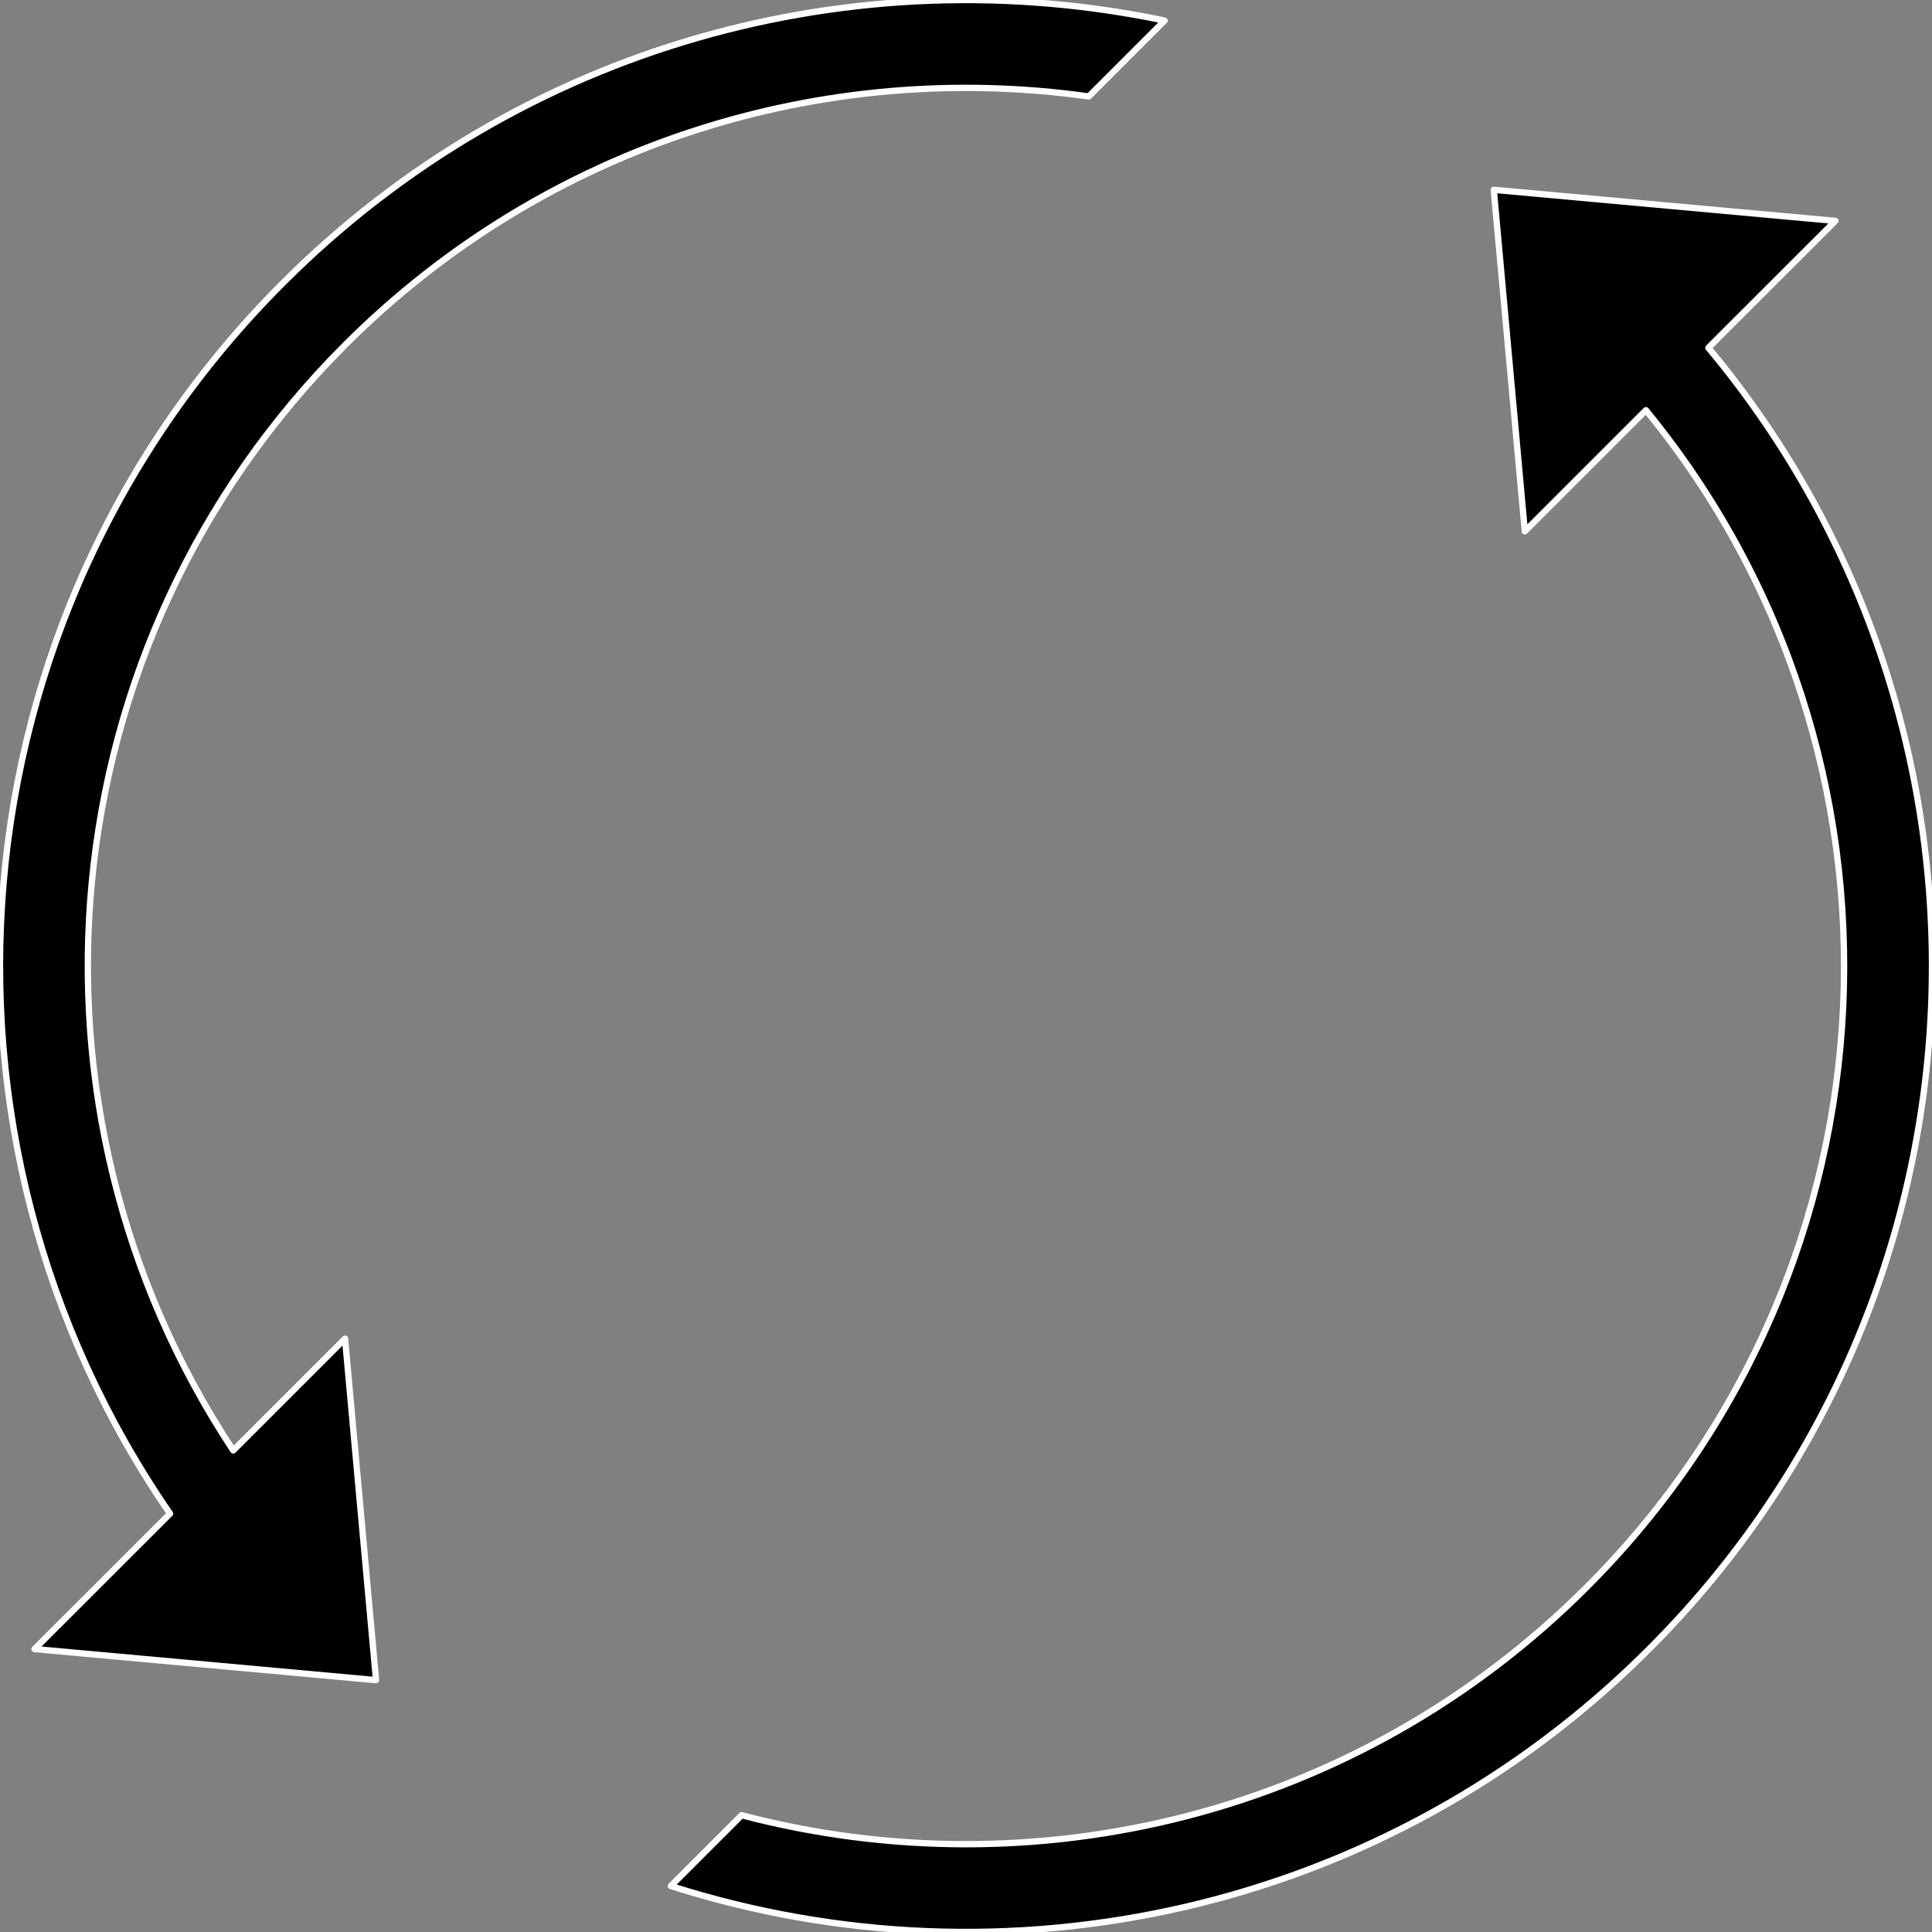 <?xml version="1.0" encoding="iso-8859-1"?>
<!-- Generator: Adobe Illustrator 16.0.0, SVG Export Plug-In . SVG Version: 6.00 Build 0)  -->
<!DOCTYPE svg PUBLIC "-//W3C//DTD SVG 1.1//EN" "http://www.w3.org/Graphics/SVG/1.1/DTD/svg11.dtd">
<svg version="1.1" id="Capa_1" xmlns="http://www.w3.org/2000/svg" xmlns:xlink="http://www.w3.org/1999/xlink" x="0px" y="0px"
	 width="20px" height="20px" viewBox="0 0 612.014 612.014" style="enable-background:new 0 0 612.014 612.014;"
	 xml:space="preserve">
<rect x="0" y="0" width="612.014" height="612.014" fill="#808080" stroke="none"/>
<g>
	<g>
		<path d="M344.893,30.556l24.035-24.035C271.23-13.925,165.465,13.782,89.633,89.642
			C-16.438,195.713-28.372,360.257,53.859,479.486l-42.923,42.896l108.185,9.848l-9.82-108.186l-35.413,35.413
			C2.34,351.438,14.135,204.476,109.301,109.31C173.533,45.077,261.383,18.817,344.893,30.556z" stroke="#FFFFFF" 
			stroke-linecap="round" stroke-linejoin="round" stroke-miterlimit="10" stroke-width="2"/>
		<path d="M581.403,69.975L473.19,60.127l9.848,108.185l38.361-38.361c89.519,109.27,83.287,270.782-18.694,372.764
			c-72.55,72.55-175.227,96.668-267.778,72.3l-22.421,22.421c105.653,33.8,226.051,8.791,309.895-75.053
			c112.858-112.858,119.117-291.98,18.777-412.21L581.403,69.975z" stroke="#FFFFFF"
			stroke-linecap="round" stroke-linejoin="round" stroke-miterlimit="10" stroke-width="2"/>
	</g>
</g>
<g>
</g>
<g>
</g>
<g>
</g>
<g>
</g>
<g>
</g>
<g>
</g>
<g>
</g>
<g>
</g>
<g>
</g>
<g>
</g>
<g>
</g>
<g>
</g>
<g>
</g>
<g>
</g>
<g>
</g>
</svg>
